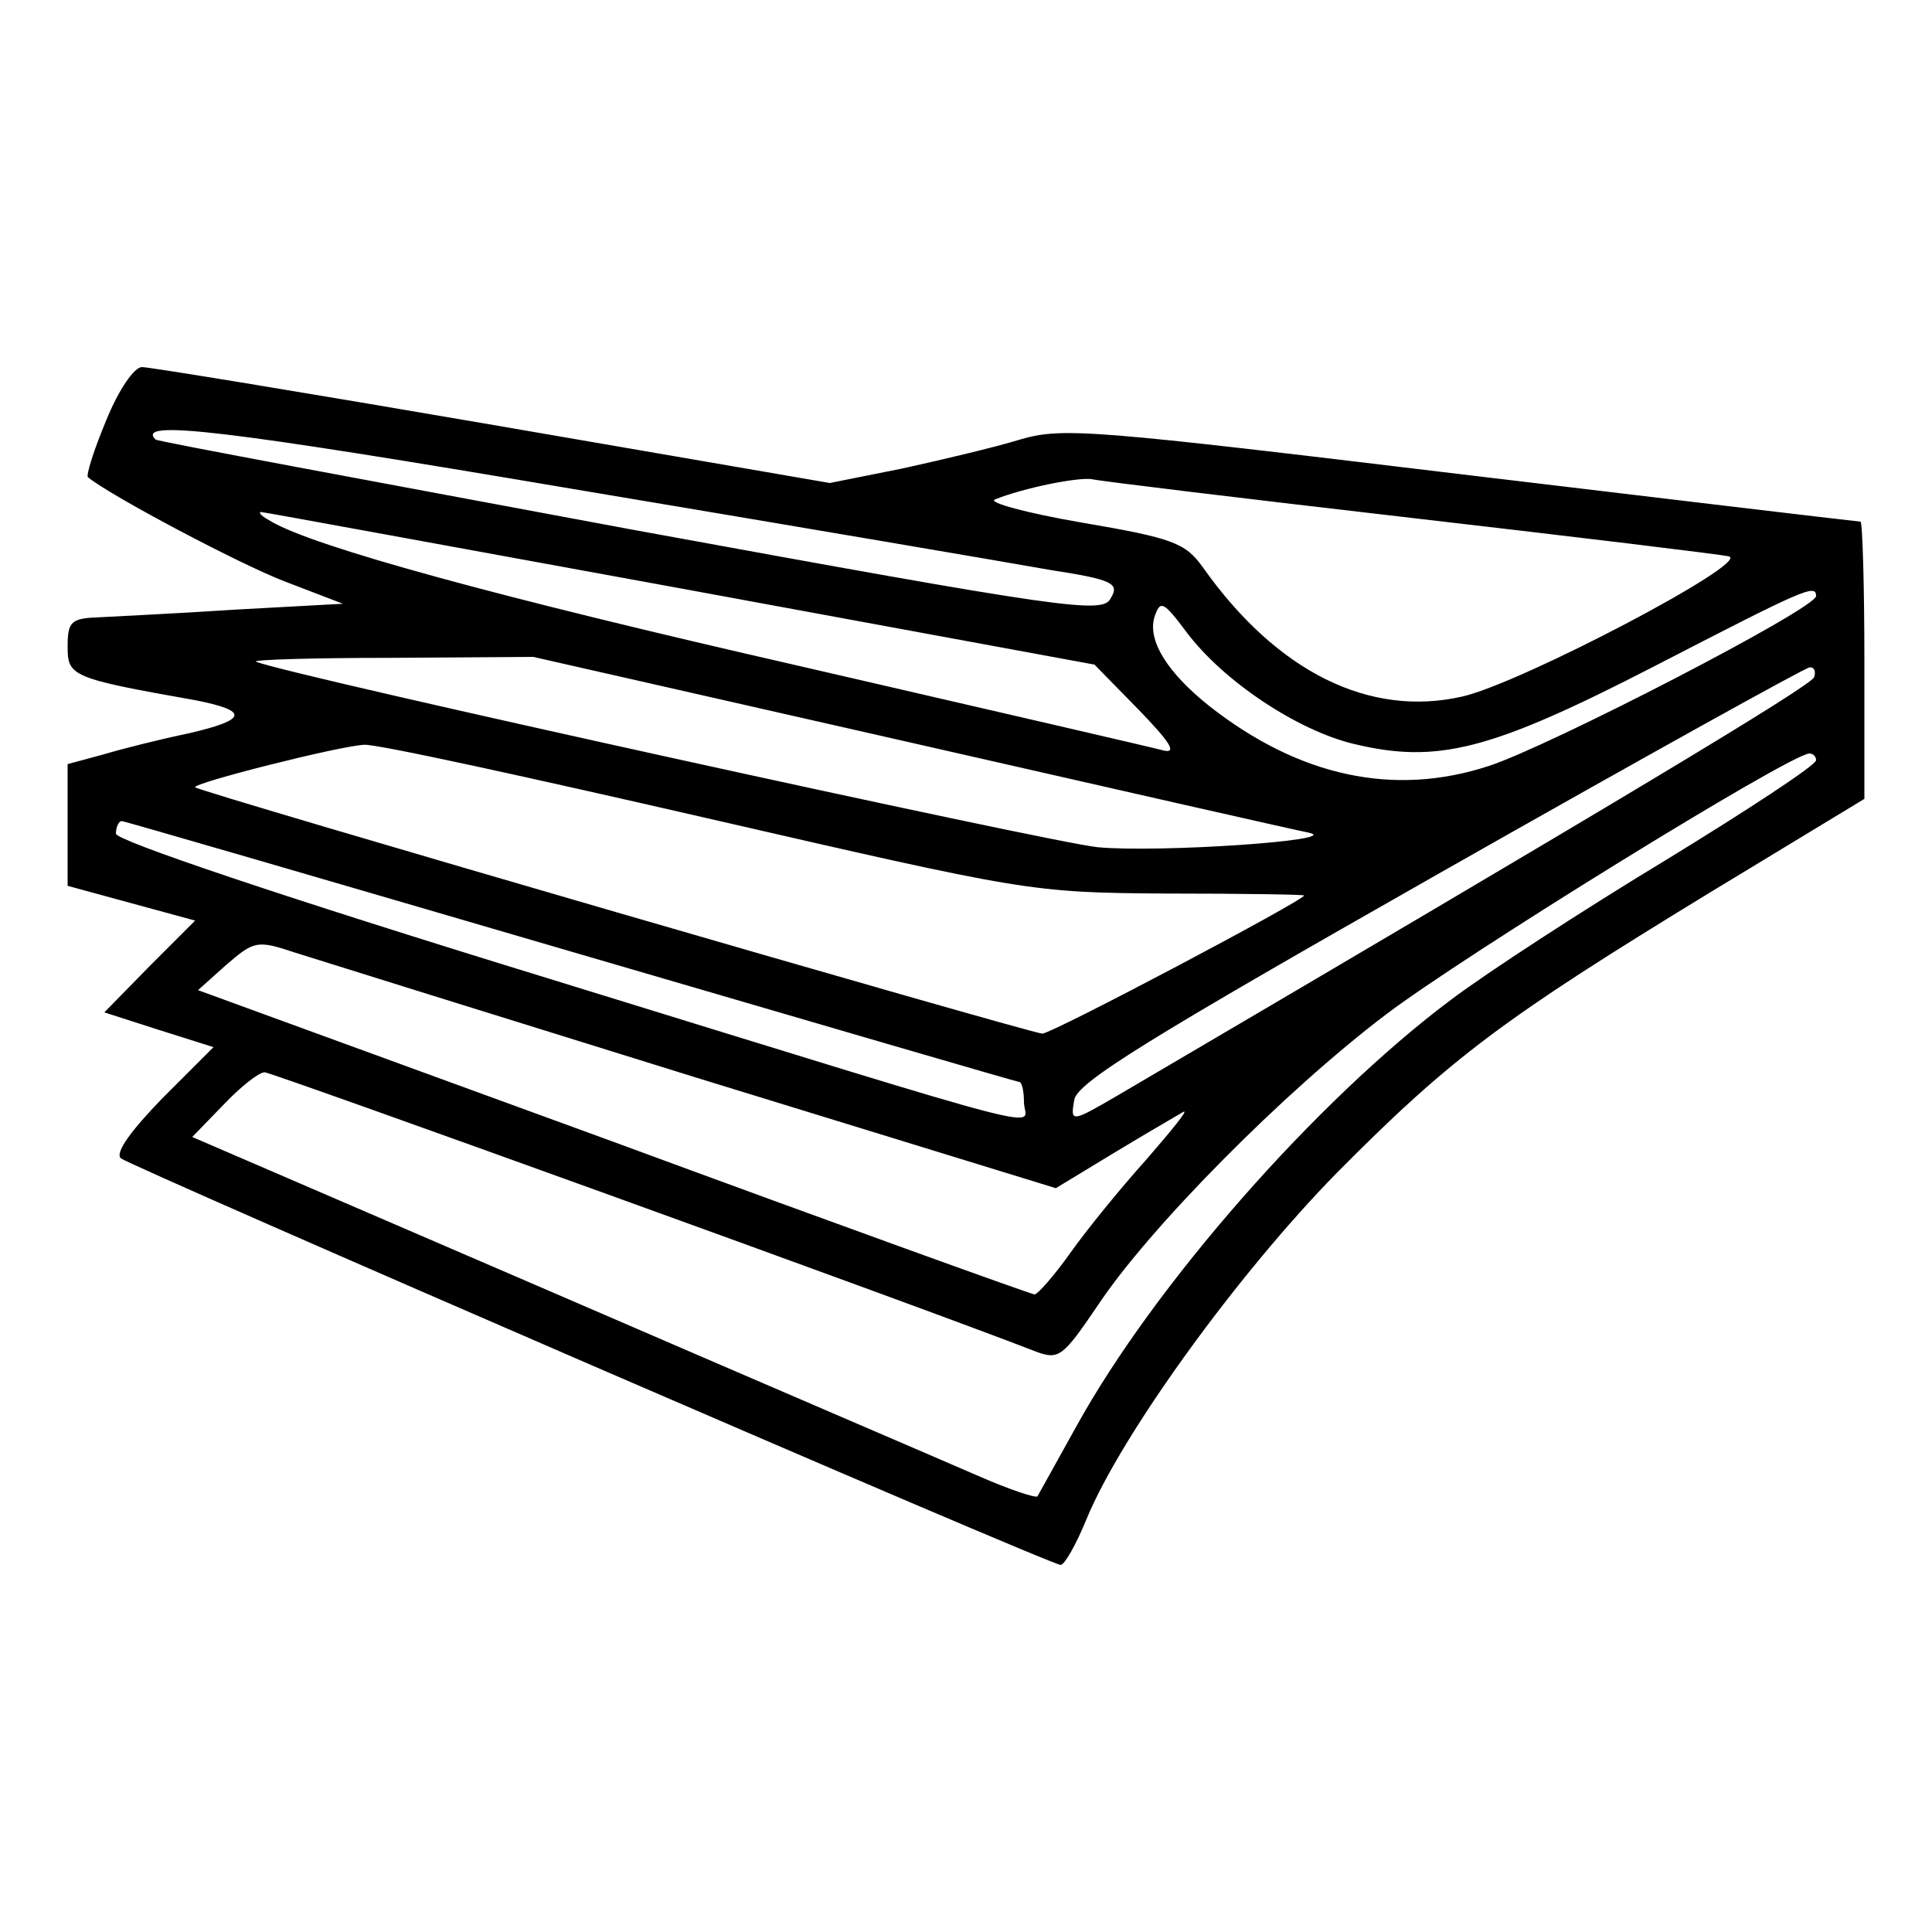 <?xml version="1.0" standalone="no"?>
<!DOCTYPE svg PUBLIC "-//W3C//DTD SVG 20010904//EN"
 "http://www.w3.org/TR/2001/REC-SVG-20010904/DTD/svg10.dtd">
<svg version="1.0" xmlns="http://www.w3.org/2000/svg"
 width="200pt" height="200pt" viewBox="0 0 200 200"
 preserveAspectRatio="xMidYMid meet">
<g transform="translate(0,200) scale(0.1,-0.1)"
fill="#000000" stroke="none">
<path d="M110 1565 c-13 -31 -21 -57 -19 -59 23 -19 157 -90 204 -108 l60 -23
-110 -6 c-60 -4 -125 -7 -142 -8 -29 -1 -33 -4 -33 -30 0 -31 3 -33 133 -56
55 -11 53 -20 -7 -34 -29 -6 -69 -16 -89 -22 l-37 -10 0 -63 0 -63 66 -18 66
-18 -47 -47 -47 -48 56 -18 57 -18 -53 -53 c-32 -33 -49 -56 -43 -62 11 -9
962 -421 973 -421 4 0 16 21 27 48 36 87 156 253 259 358 119 120 173 160 386
290 l160 97 0 143 c0 79 -2 144 -4 144 -2 0 -188 22 -413 49 -382 46 -413 49
-457 36 -26 -8 -81 -21 -122 -30 l-75 -15 -348 60 c-192 33 -356 60 -364 60
-8 0 -24 -23 -37 -55z m977 -155 c65 -10 72 -14 63 -29 -8 -17 -43 -12 -497
71 -268 50 -490 91 -492 93 -21 21 71 10 431 -51 233 -39 456 -77 495 -84z
m373 54 c173 -20 322 -38 330 -40 21 -7 -215 -131 -276 -145 -96 -22 -192 25
-269 134 -18 25 -31 30 -125 46 -58 10 -98 21 -90 24 30 12 85 23 100 21 8 -2
157 -20 330 -40z m-756 -73 l429 -79 46 -47 c31 -32 40 -45 26 -42 -11 3 -180
42 -375 87 -320 73 -504 124 -549 150 -9 5 -14 9 -11 10 3 0 198 -36 434 -79z
m1176 -8 c0 -13 -277 -156 -339 -176 -98 -32 -196 -11 -289 62 -44 35 -64 68
-57 92 6 18 9 17 33 -15 38 -51 115 -102 173 -116 87 -21 142 -7 311 80 155
80 168 86 168 73z m-936 -152 c215 -49 400 -91 411 -93 37 -8 -157 -21 -219
-15 -49 5 -833 177 -871 192 -5 2 57 4 139 4 l148 1 392 -89z m934 68 c-3 -9
-210 -133 -721 -433 -48 -28 -49 -28 -45 -5 2 18 77 64 378 235 206 117 379
213 383 213 5 1 7 -4 5 -10z m-1146 -146 c331 -76 334 -77 476 -78 78 0 142
-1 142 -2 0 -5 -261 -143 -271 -143 -11 0 -872 250 -877 255 -4 4 150 43 175
44 13 1 172 -34 355 -76z m1148 60 c0 -5 -70 -51 -155 -103 -86 -52 -186 -117
-223 -145 -139 -104 -307 -295 -388 -442 -21 -38 -39 -70 -40 -72 -2 -2 -29 7
-61 21 -32 14 -228 98 -436 188 l-378 163 32 33 c18 19 37 34 43 34 7 0 672
-240 798 -289 24 -9 28 -6 64 47 52 79 192 221 299 302 79 60 417 269 438 270
4 0 7 -3 7 -7z m-1289 -198 c253 -74 462 -135 464 -135 3 0 5 -10 5 -21 0 -26
56 -41 -492 128 -280 86 -448 143 -448 150 0 7 3 13 6 13 3 0 212 -61 465
-135z m128 -130 l374 -115 61 37 c33 20 66 39 71 42 6 3 -12 -19 -38 -49 -27
-30 -62 -73 -79 -97 -17 -24 -34 -43 -37 -43 -3 0 -200 71 -436 158 l-430 157
29 26 c29 25 32 26 71 13 22 -7 208 -65 414 -129z"/>
</g>
</svg>
